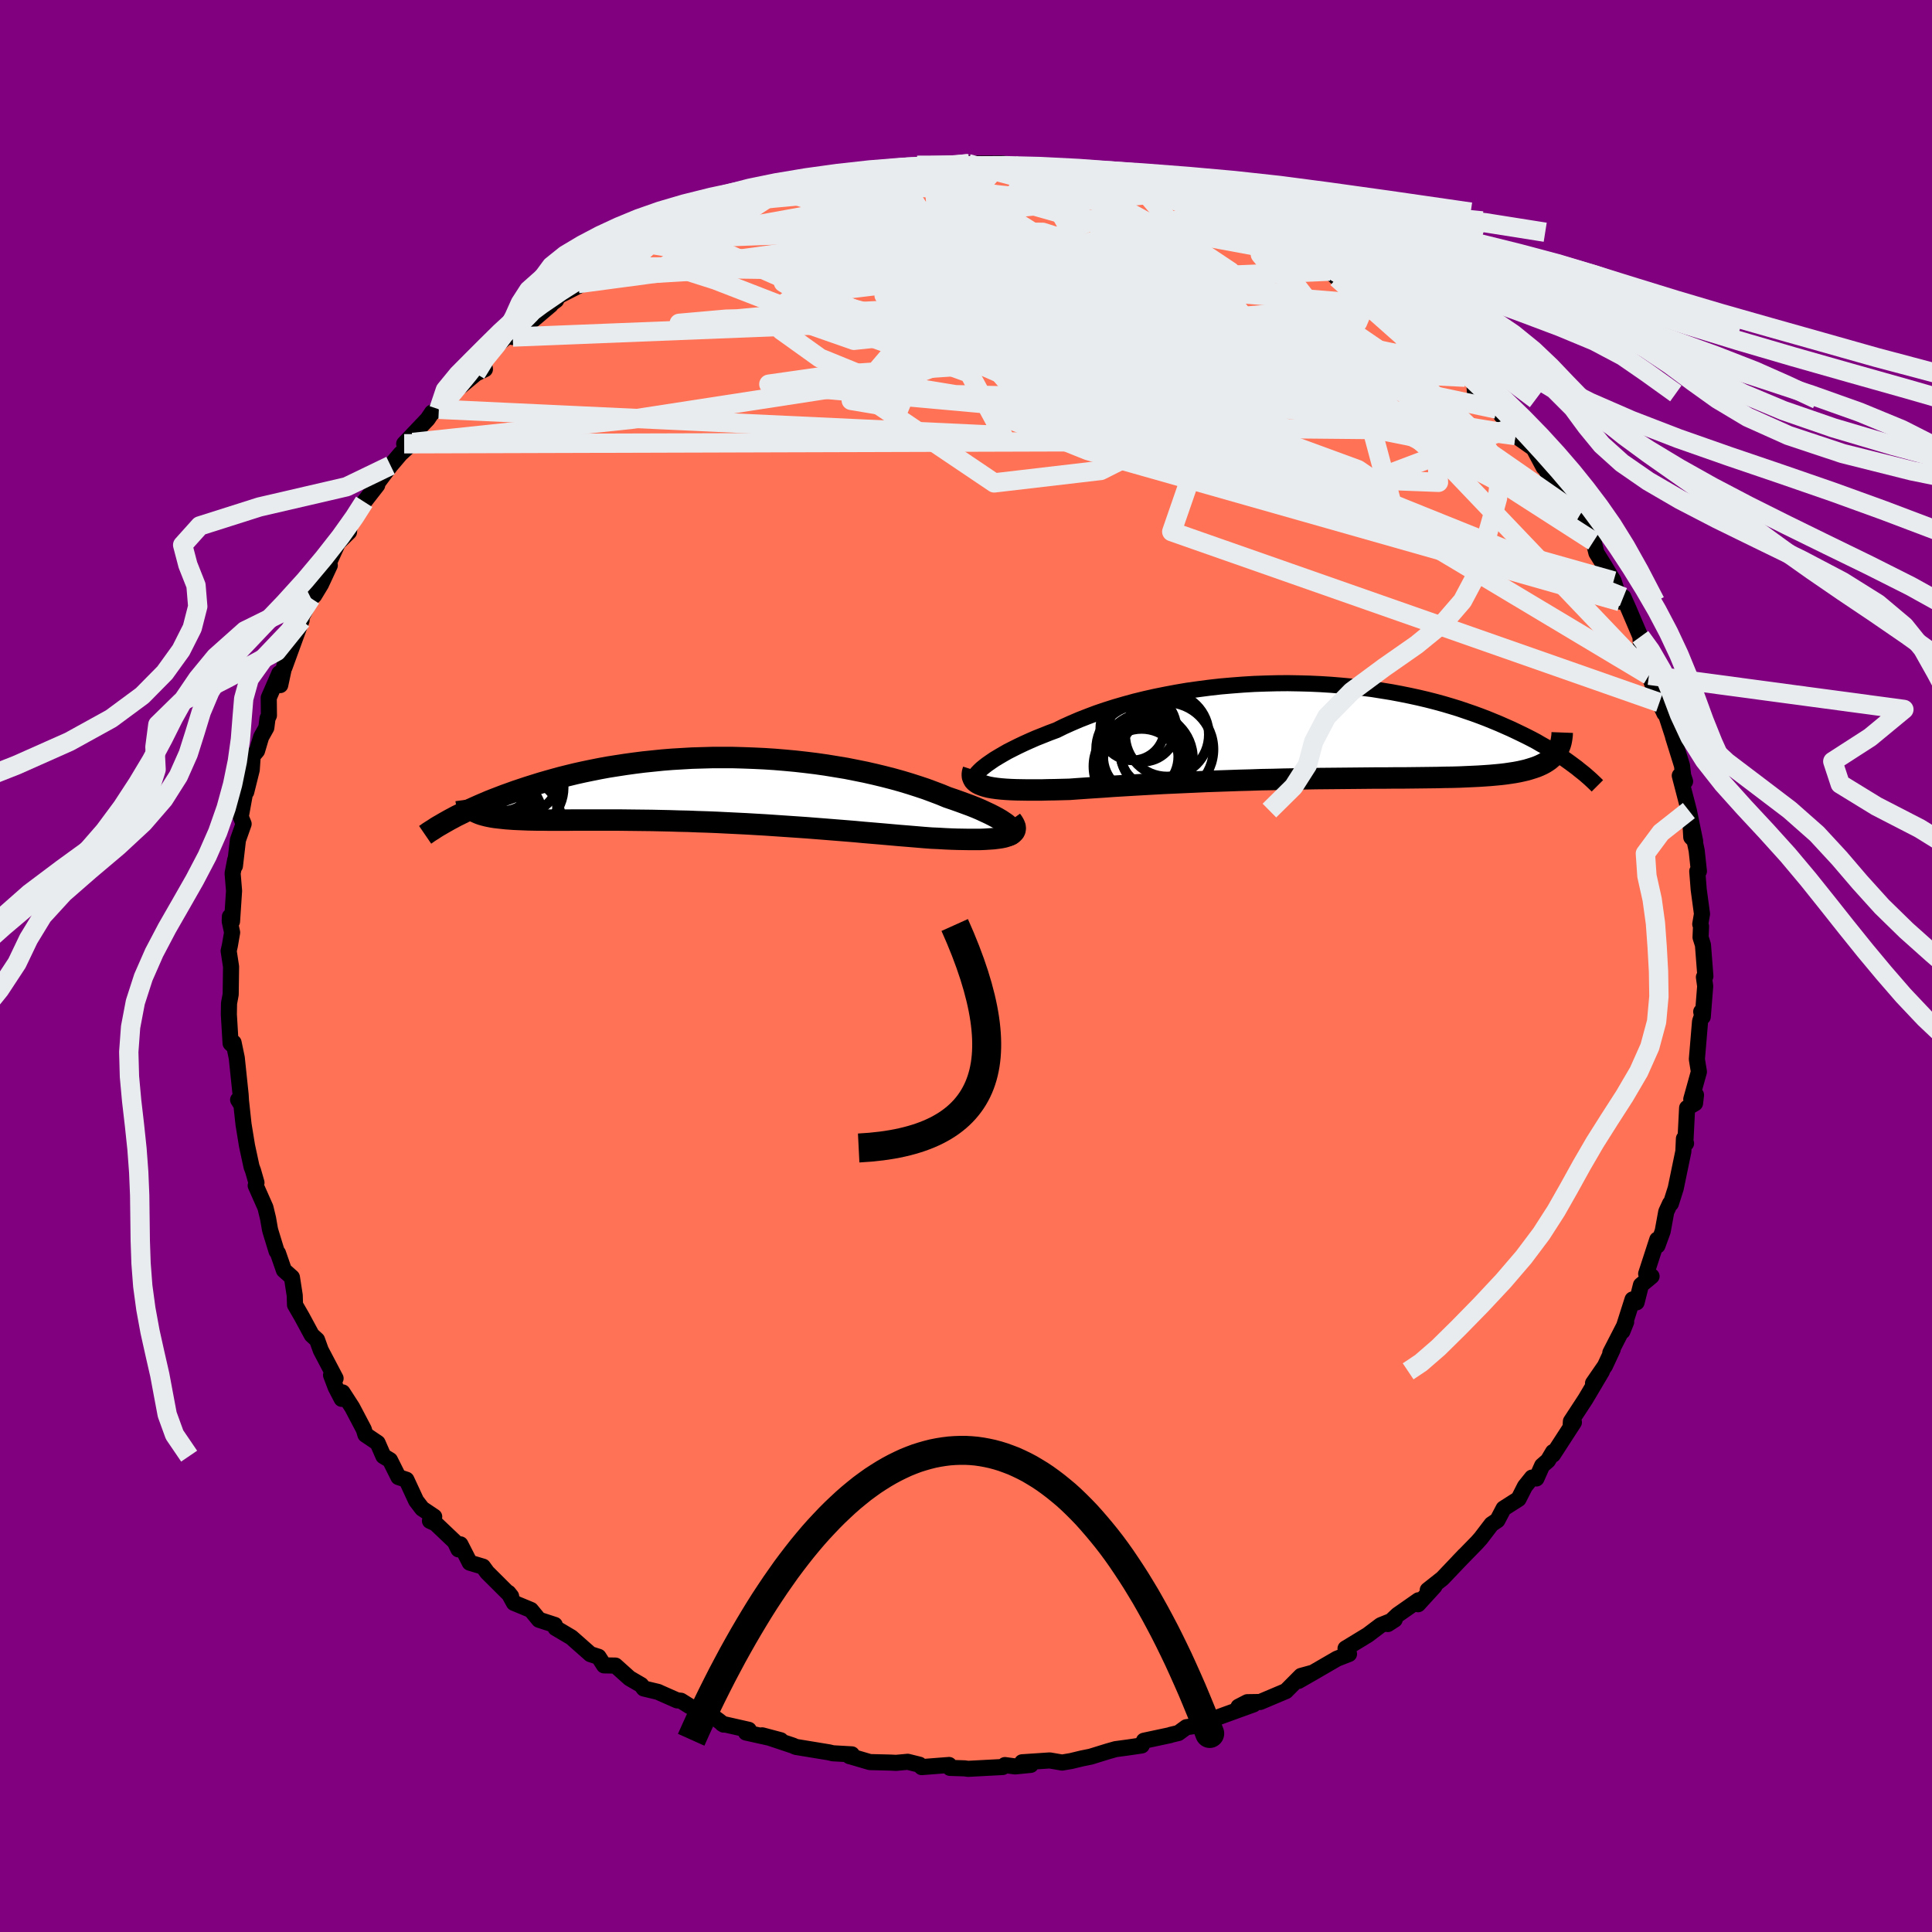 
  <svg viewBox="-100 -100 200 200" xmlns="http://www.w3.org/2000/svg" width="500" height="500" id="face-svg">
    <defs>
      <clipPath id="leftEyeClipPath">
        <polyline points="31.59,3.88 31.41,3.71 31.2,3.53 30.94,3.35 30.64,3.15 30.3,2.95 29.93,2.75 29.52,2.54 29.07,2.33 28.6,2.11 28.09,1.89 27.54,1.67 26.97,1.46 26.37,1.24 25.75,1.02 25.1,0.8 24.4,0.51 23.66,0.23 22.88,-0.06 22.07,-0.33 21.23,-0.6 20.37,-0.86 19.47,-1.11 18.54,-1.35 17.59,-1.58 16.62,-1.8 15.63,-2 14.62,-2.2 13.59,-2.37 12.55,-2.54 11.5,-2.69 10.44,-2.82 9.37,-2.94 8.29,-3.04 7.21,-3.13 6.13,-3.2 5.05,-3.25 3.97,-3.29 2.9,-3.32 1.83,-3.32 0.77,-3.32 -0.29,-3.29 -1.33,-3.26 -2.36,-3.2 -3.38,-3.14 -4.38,-3.06 -5.36,-2.96 -6.33,-2.86 -7.28,-2.74 -8.22,-2.61 -9.13,-2.47 -10.02,-2.33 -10.89,-2.17 -11.74,-2 -12.56,-1.83 -13.37,-1.65 -14.15,-1.46 -14.91,-1.27 -15.64,-1.07 -16.35,-0.87 -17.04,-0.67 -17.71,-0.46 -18.35,-0.26 -18.98,-0.05 -19.58,0.15 -20.16,0.36 -20.72,0.56 -21.27,0.77 -21.79,0.97 -22.3,1.17 -22.79,1.38 -23.26,1.58 -23.71,1.78 -24.15,1.98 -24.57,2.17 -24.97,2.37 -25.35,2.56 -25.72,2.74 -26.07,2.93 -26.41,3.11 -23.76,2.32 -23.56,2.41 -23.35,2.5 -23.12,2.58 -22.87,2.65 -22.6,2.72 -22.32,2.78 -22.01,2.84 -21.68,2.89 -21.33,2.93 -20.96,2.97 -20.58,3.01 -20.17,3.04 -19.74,3.07 -19.29,3.09 -18.82,3.11 -18.32,3.13 -17.81,3.14 -17.27,3.15 -16.71,3.15 -16.12,3.16 -15.52,3.16 -14.88,3.16 -14.23,3.16 -13.55,3.15 -12.84,3.15 -12.11,3.15 -11.36,3.15 -10.59,3.15 -9.79,3.15 -8.98,3.15 -8.14,3.16 -7.28,3.17 -6.4,3.18 -5.5,3.19 -4.59,3.21 -3.65,3.23 -2.7,3.26 -1.74,3.28 -0.77,3.32 0.22,3.35 1.22,3.39 2.23,3.44 3.25,3.49 4.27,3.54 5.3,3.6 6.33,3.66 7.36,3.73 8.39,3.8 9.42,3.87 10.45,3.94 11.47,4.02 12.49,4.1 13.49,4.18 14.49,4.26 15.47,4.34 16.44,4.43 17.39,4.51 18.33,4.59 19.24,4.67 20.14,4.75 21.01,4.82 21.85,4.89 22.67,4.96 23.47,5.02 24.17,5.05 24.85,5.09 25.52,5.12 26.16,5.14 26.77,5.15 27.36,5.16 27.92,5.16 28.45,5.16 28.96,5.14 29.43,5.11 29.87,5.08 30.28,5.03 30.64,4.98 30.98,4.91 31.27,4.82" />
      </clipPath>
      <clipPath id="rightEyeClipPath">
        <polyline points="-34.85,3.91 -34.57,3.68 -34.26,3.44 -33.9,3.19 -33.52,2.93 -33.09,2.67 -32.63,2.4 -32.14,2.12 -31.61,1.85 -31.05,1.57 -30.46,1.29 -29.84,1.01 -29.2,0.73 -28.52,0.46 -27.82,0.18 -27.09,-0.09 -26.34,-0.46 -25.54,-0.82 -24.7,-1.18 -23.83,-1.52 -22.93,-1.86 -21.99,-2.18 -21.01,-2.49 -20.01,-2.78 -18.99,-3.06 -17.93,-3.32 -16.86,-3.56 -15.77,-3.78 -14.65,-3.99 -13.53,-4.18 -12.39,-4.34 -11.24,-4.49 -10.09,-4.62 -8.93,-4.72 -7.77,-4.81 -6.61,-4.88 -5.45,-4.92 -4.29,-4.95 -3.14,-4.96 -2,-4.94 -0.87,-4.91 0.24,-4.86 1.35,-4.79 2.43,-4.7 3.5,-4.6 4.55,-4.48 5.59,-4.35 6.59,-4.19 7.58,-4.03 8.54,-3.85 9.48,-3.66 10.4,-3.46 11.29,-3.25 12.15,-3.03 12.99,-2.8 13.8,-2.56 14.58,-2.32 15.34,-2.06 16.07,-1.81 16.78,-1.55 17.46,-1.29 18.12,-1.02 18.75,-0.76 19.36,-0.49 19.95,-0.23 20.52,0.04 21.06,0.3 21.59,0.56 22.1,0.82 22.59,1.08 23.05,1.35 23.5,1.6 23.94,1.86 24.35,2.12 24.75,2.37 25.13,2.62 25.49,2.86 25.84,3.11 26.17,3.35 26.48,3.58 24.49,2.46 24.32,2.65 24.13,2.82 23.93,2.99 23.7,3.15 23.46,3.3 23.2,3.44 22.92,3.57 22.61,3.7 22.29,3.81 21.94,3.92 21.57,4.03 21.18,4.12 20.77,4.21 20.34,4.29 19.88,4.36 19.4,4.43 18.89,4.49 18.36,4.54 17.8,4.59 17.22,4.63 16.6,4.67 15.96,4.7 15.29,4.73 14.6,4.76 13.87,4.78 13.11,4.79 12.33,4.81 11.51,4.82 10.67,4.83 9.8,4.84 8.91,4.85 7.98,4.85 7.04,4.86 6.06,4.86 5.07,4.87 4.05,4.88 3.01,4.89 1.95,4.9 0.87,4.91 -0.22,4.92 -1.33,4.94 -2.45,4.96 -3.58,4.98 -4.71,5.01 -5.86,5.03 -7.01,5.07 -8.16,5.1 -9.31,5.14 -10.46,5.18 -11.6,5.22 -12.73,5.27 -13.86,5.32 -14.97,5.37 -16.07,5.42 -17.15,5.48 -18.21,5.54 -19.25,5.6 -20.26,5.66 -21.25,5.72 -22.21,5.79 -23.14,5.85 -24.03,5.91 -24.9,5.97 -25.72,6.03 -26.5,6.05 -27.25,6.07 -27.98,6.08 -28.68,6.1 -29.36,6.1 -30.01,6.1 -30.63,6.09 -31.22,6.08 -31.78,6.06 -32.31,6.03 -32.81,5.99 -33.27,5.94 -33.7,5.88 -34.09,5.81 -34.44,5.72" />
      </clipPath>
      <filter id="fuzzy">
        <feTurbulence id="turbulence" baseFrequency="0.05" numOctaves="3" type="noise" result="noise" />
        <feDisplacementMap in="SourceGraphic" in2="noise" scale="2" />
      </filter>
      <linearGradient id="rainbowGradient" x1="0%" y1="0%" x2="100%" y2="0%">
        <stop offset="0%" style="stop-color: rgb(128, 128, 128); stop-opacity: 1" />
        <stop offset="50%" style="stop-color: rgb(80, 68, 68); stop-opacity: 1" />
        <stop offset="100%" style="stop-color: rgb(220, 208, 186); stop-opacity: 1" />
      </linearGradient>
    </defs>
    <rect x="-100" y="-100" width="100%" height="100%" fill="rgb(128, 0, 128)" />
    <polyline id="faceContour" points="76.54,1.06 76.39,1.15 76.52,2.09 76.27,5.26 76.11,4.73 76.2,5.12 75.99,5.73 75.66,9.65 75.87,10.95 75.08,13.79 75.57,13.35 75.47,14.21 74.65,14.69 74.47,18.23 74.54,18.36 74.32,17.87 74.26,19.2 73.47,23.01 72.97,24.59 72.88,24.59 72.49,25.44 72.12,27.46 71.58,28.94 71.56,28.32 70.41,31.86 70.97,32.12 69.87,33.03 69.42,34.82 69,34.52 67.95,37.82 68.34,36.85 66.7,40.04 66.95,39.67 66.15,41.39 64.91,43.19 65.83,41.96 64.13,44.83 62.62,47.14 62.6,47.46 62.93,47.24 60.76,50.59 60.77,50.31 60.24,51.2 59.64,51.72 59.05,53.05 58.59,52.96 57.86,53.87 57.2,55.17 55.65,56.16 55.01,57.38 54.4,57.79 53.3,59.23 52.92,59.66 50.97,61.66 51.62,60.98 49.32,63.4 47.8,64.6 48.5,64.21 46.8,66.07 46.84,65.66 44.68,67.17 43.67,68.12 44.38,67.66 42.93,68.24 41.59,69.25 39.29,70.65 39.65,71.22 38.4,71.71 35.85,73.19 34.42,74.01 35.81,73.18 34.68,73.49 33.12,75.06 30.45,76.19 29.12,76.21 28.21,76.68 29.76,76.44 25.79,77.88 25.28,77.89 24.52,78.55 22.81,78.8 21.99,79.4 21.19,79.59 21.14,79.62 18.42,80.2 18.19,80.69 16.76,80.9 15.49,81.07 14.68,81.3 12.9,81.85 12.01,82.03 10.89,82.3 9.95,82.46 8.67,82.24 5.81,82.43 6.7,82.7 5.08,82.86 4.03,82.72 3.8,82.92 0.21,83.11 -0.14,83.06 -1.66,83.01 -1.75,82.71 -4.59,82.93 -4.82,82.68 -6.03,82.38 -7.24,82.49 -7.89,82.46 -9.95,82.41 -12.09,81.78 -12.02,81.81 -11.82,81.61 -13.78,81.5 -14.2,81.4 -17.61,80.84 -17.93,80.7 -21.1,79.64 -19.18,80.15 -22.78,79.35 -22.49,79.07 -25.23,78.45 -25.09,78.53 -25.62,78.11 -27,77.11 -28.53,76.67 -29.51,76.06 -29.91,76.02 -31.72,75.22 -31.86,75.15 -33.36,74.79 -33.63,74.43 -34.83,73.73 -36.29,72.42 -37.47,72.4 -38.04,71.51 -38.88,71.24 -40.85,69.5 -42.49,68.53 -42.57,68.21 -44.2,67.68 -45.04,66.66 -46.8,65.93 -47.37,64.89 -47.09,65.24 -49.57,62.77 -50,62.18 -51.37,61.77 -52.34,59.87 -52.54,60.39 -52.92,59.6 -54.92,57.7 -55.49,57.44 -55.05,57.01 -56.3,56.17 -56.92,55.36 -57.93,53.18 -58.75,52.91 -59.63,51.15 -60.31,50.74 -60.91,49.37 -62.17,48.52 -62.34,47.97 -63.54,45.69 -64.54,44.14 -64.63,44.81 -65.25,43.62 -65.73,42.35 -65.26,42.69 -66.79,39.78 -67.18,38.7 -67.73,38.2 -68.75,36.31 -69.46,35.08 -69.49,34.1 -69.78,32.23 -70.61,31.49 -71.22,29.73 -71.37,29.52 -72.01,27.43 -72.06,27.22 -72.25,26.13 -72.52,25.01 -73.53,22.73 -73.45,22.43 -73.8,21.21 -73.96,20.78 -74.43,18.6 -74.79,16.39 -75.05,13.98 -75.35,13.85 -75.03,14.36 -75.09,13.33 -75.49,9.51 -75.82,7.93 -75.95,8.17 -76.13,8 -76.31,5.01 -76.29,3.86 -76.12,2.94 -76.08,0.07 -76.33,-1.56 -76.21,-2.09 -75.97,-3.47 -76.22,-4.63 -76.2,-5.12 -75.98,-4.62 -75.77,-7.78 -75.92,-9.59 -75.65,-11 -75.68,-10.36 -75.37,-13.04 -74.78,-14.71 -75.08,-15.45 -74.49,-18.7 -74.51,-18.02 -73.94,-20.31 -73.84,-21.75 -73.39,-22.28 -72.97,-23.7 -72.43,-24.67 -72.31,-25.62 -72.16,-25.94 -72.18,-27.77 -71.08,-30.3 -70.99,-29.08 -70.41,-31.78 -70.55,-30.92 -68.78,-35.78 -69.68,-34.3 -68.51,-36.63 -67.81,-38.07 -67.48,-38.35 -66.77,-39.52 -65.86,-41.48 -66.12,-41.36 -65.02,-43.8 -63.87,-44.93 -63.79,-45.88 -63.2,-46.57 -63.2,-46.41 -62.3,-48.05 -60.95,-49.78 -61.05,-49.83 -59.57,-51.81 -58.54,-53.02 -57.26,-54.2 -58.16,-54.06 -55.73,-56.62 -55.28,-57.29 -54.57,-57.63 -53.37,-59.23 -52.74,-60.08 -52.31,-60.01 -50.73,-61.33 -49.8,-61.78 -50.03,-63.01 -48.6,-64.2 -48.15,-64.62 -47.18,-65.43 -46.92,-65.11 -43,-68.42 -43.88,-67.85 -42.43,-68.92 -42.22,-69.33 -39.59,-70.67 -39.93,-70.6 -40.16,-70.64 -38.71,-71.55 -37.15,-72.51 -36.56,-72.87 -32.69,-74.72 -35.15,-73.79 -31.38,-75.26 -29.92,-76.01 -31.23,-76.02 -29.43,-76.59 -28.84,-76.8 -27.12,-77.55 -26.7,-77.61 -24.75,-78.06 -24.6,-78.4 -22.58,-79.24 -21.39,-79.79 -19.97,-79.87 -20.31,-79.88 -19.27,-80.29 -17.46,-80.74 -16.05,-81.18 -14.74,-81.32 -14.7,-81.56 -10.81,-81.95 -10.24,-82.13 -9.1,-82.37 -7.48,-82.56 -7.57,-82.54 -5.06,-82.89 -6.71,-82.58 -1.89,-82.94 -3.5,-82.76 -0.96,-82.79 -0.27,-83.04 0.21,-83.06 3.79,-83.07 5.02,-82.83 3.38,-82.93 6.26,-82.51 6.94,-82.82 7.8,-82.24 9.82,-82.21 9.02,-82.17 12.91,-81.86 12.68,-81.7 13.42,-81.39 14.58,-81.36 16.45,-81.39 18.51,-80.57 18.42,-80.21 19.96,-79.98 20.61,-79.66 23.82,-78.95 25.04,-78.04 25.42,-77.87 25.2,-77.94 26.62,-77.7 28.68,-77.13 28.06,-76.62 29.91,-75.96 30.68,-75.84 32.71,-75.04 35.06,-73.9 34.65,-74.03 36.36,-73.35 37.14,-72.96 38.24,-71.98 37.65,-71.93 38.39,-71.23 39.04,-71.3 41.8,-69.6 43.01,-68.41 44.44,-68.05 45.47,-66.23 46.39,-66.28 47.53,-65.46 47.21,-65.03 48.93,-63.44 49.92,-63.17 51.67,-60.95 50.75,-62.1 52.62,-60.46 52.69,-59.27 54.41,-58.65 54.93,-57.65 56.41,-55.71 56.9,-54.99 56.88,-54.91 58.76,-53.58 59.8,-51.63 60.34,-51.44 59.87,-51.68 61.19,-49.23 62.43,-47.56 62.4,-48.22 63.58,-46.02 63.52,-46.67 64.7,-44.49 64.96,-43.96 65.26,-42.76 66.12,-41.38 67.04,-39.86 67.72,-37.72 68.05,-38.19 68.6,-36.95 69.82,-34.09 69.87,-33.15 70.15,-33.4 70.06,-32.68 71.36,-30.24 70.7,-30.1 71.78,-27.27 72.3,-26.15 72.37,-26.31 73.57,-22.61 73.2,-23.7 74.12,-20.75 74.24,-19.71 74.44,-19.11 73.89,-19.71 74.83,-16.09 75.48,-12.92 75.08,-13.33 74.98,-15.08 75.64,-11.94 75.87,-9.81 75.7,-9.81 75.85,-7.91 76.19,-5.39 76.01,-4.33 76.09,-4.11 76.04,-2.97 76.29,-2.18 76.54,1.06 76.39,1.15" fill="rgb(255, 114, 86)" stroke="black" stroke-width="1.667" stroke-linejoin="round" filter="url(#fuzzy)" />
    <g transform="translate(36.45 -24.32)">
      <polyline id="rightCountour" points="-34.85,3.91 -34.57,3.68 -34.26,3.44 -33.9,3.19 -33.52,2.93 -33.09,2.67 -32.63,2.4 -32.14,2.12 -31.61,1.85 -31.05,1.57 -30.46,1.29 -29.84,1.01 -29.2,0.73 -28.52,0.46 -27.82,0.18 -27.09,-0.09 -26.34,-0.46 -25.54,-0.82 -24.7,-1.18 -23.83,-1.52 -22.93,-1.86 -21.99,-2.18 -21.01,-2.49 -20.01,-2.78 -18.99,-3.06 -17.93,-3.32 -16.86,-3.56 -15.77,-3.78 -14.65,-3.99 -13.53,-4.18 -12.39,-4.34 -11.24,-4.49 -10.09,-4.62 -8.93,-4.72 -7.77,-4.81 -6.61,-4.88 -5.45,-4.92 -4.29,-4.95 -3.14,-4.96 -2,-4.94 -0.87,-4.91 0.24,-4.86 1.35,-4.79 2.43,-4.7 3.5,-4.6 4.55,-4.48 5.59,-4.35 6.59,-4.19 7.58,-4.03 8.54,-3.85 9.48,-3.66 10.4,-3.46 11.29,-3.25 12.15,-3.03 12.99,-2.8 13.8,-2.56 14.58,-2.32 15.34,-2.06 16.07,-1.81 16.78,-1.55 17.46,-1.29 18.12,-1.02 18.75,-0.76 19.36,-0.49 19.95,-0.23 20.52,0.04 21.06,0.3 21.59,0.56 22.1,0.82 22.59,1.08 23.05,1.35 23.5,1.6 23.94,1.86 24.35,2.12 24.75,2.37 25.13,2.62 25.49,2.86 25.84,3.11 26.17,3.35 26.48,3.58 24.49,2.46 24.32,2.65 24.13,2.82 23.93,2.99 23.7,3.15 23.46,3.3 23.2,3.44 22.92,3.57 22.61,3.7 22.29,3.81 21.94,3.92 21.57,4.03 21.18,4.12 20.77,4.21 20.34,4.29 19.88,4.36 19.4,4.43 18.89,4.49 18.36,4.54 17.8,4.59 17.22,4.63 16.6,4.67 15.96,4.7 15.29,4.73 14.6,4.76 13.87,4.78 13.11,4.79 12.33,4.81 11.51,4.82 10.67,4.83 9.8,4.84 8.91,4.85 7.98,4.85 7.04,4.86 6.06,4.86 5.07,4.87 4.05,4.88 3.01,4.89 1.95,4.9 0.87,4.91 -0.22,4.92 -1.33,4.94 -2.45,4.96 -3.58,4.98 -4.71,5.01 -5.86,5.03 -7.01,5.07 -8.16,5.1 -9.31,5.14 -10.46,5.18 -11.6,5.22 -12.73,5.27 -13.86,5.32 -14.97,5.37 -16.07,5.42 -17.15,5.48 -18.21,5.54 -19.25,5.6 -20.26,5.66 -21.25,5.72 -22.21,5.79 -23.14,5.85 -24.03,5.91 -24.9,5.97 -25.72,6.03 -26.5,6.05 -27.25,6.07 -27.98,6.08 -28.68,6.1 -29.36,6.1 -30.01,6.1 -30.63,6.09 -31.22,6.08 -31.78,6.06 -32.31,6.03 -32.81,5.99 -33.27,5.94 -33.7,5.88 -34.09,5.81 -34.44,5.72" fill="white" stroke="white" stroke-width="0" stroke-linejoin="round" filter="url(#fuzzy)" />
    </g>
    <g transform="translate(-27.03 -18.26)">
      <polyline id="leftCountour" points="31.59,3.88 31.41,3.71 31.2,3.53 30.94,3.35 30.64,3.15 30.3,2.95 29.93,2.75 29.52,2.54 29.07,2.33 28.6,2.11 28.09,1.89 27.54,1.67 26.97,1.46 26.37,1.24 25.75,1.02 25.1,0.8 24.4,0.51 23.66,0.23 22.88,-0.06 22.07,-0.33 21.23,-0.6 20.37,-0.86 19.47,-1.11 18.54,-1.35 17.59,-1.58 16.62,-1.8 15.63,-2 14.62,-2.2 13.59,-2.37 12.55,-2.54 11.5,-2.69 10.44,-2.82 9.37,-2.94 8.29,-3.04 7.21,-3.13 6.13,-3.2 5.05,-3.25 3.97,-3.29 2.9,-3.32 1.83,-3.32 0.77,-3.32 -0.29,-3.29 -1.33,-3.26 -2.36,-3.2 -3.38,-3.14 -4.38,-3.06 -5.36,-2.96 -6.33,-2.86 -7.28,-2.74 -8.22,-2.61 -9.13,-2.47 -10.02,-2.33 -10.89,-2.17 -11.74,-2 -12.56,-1.83 -13.37,-1.65 -14.15,-1.46 -14.91,-1.27 -15.64,-1.07 -16.35,-0.87 -17.04,-0.67 -17.71,-0.46 -18.35,-0.26 -18.98,-0.05 -19.58,0.15 -20.16,0.36 -20.72,0.56 -21.27,0.77 -21.79,0.97 -22.3,1.17 -22.79,1.38 -23.26,1.58 -23.71,1.78 -24.15,1.98 -24.57,2.17 -24.97,2.37 -25.35,2.56 -25.72,2.74 -26.07,2.93 -26.41,3.11 -23.76,2.32 -23.56,2.41 -23.35,2.5 -23.12,2.58 -22.87,2.65 -22.6,2.72 -22.32,2.78 -22.01,2.84 -21.68,2.89 -21.33,2.93 -20.96,2.97 -20.58,3.01 -20.17,3.04 -19.74,3.07 -19.29,3.09 -18.82,3.11 -18.32,3.13 -17.81,3.14 -17.27,3.15 -16.71,3.15 -16.12,3.16 -15.52,3.16 -14.88,3.16 -14.23,3.16 -13.55,3.15 -12.84,3.15 -12.11,3.15 -11.36,3.15 -10.59,3.15 -9.79,3.15 -8.98,3.15 -8.14,3.16 -7.28,3.17 -6.4,3.18 -5.5,3.19 -4.59,3.21 -3.65,3.23 -2.7,3.26 -1.74,3.28 -0.77,3.32 0.22,3.35 1.22,3.39 2.23,3.44 3.25,3.49 4.27,3.54 5.3,3.6 6.33,3.66 7.36,3.73 8.39,3.8 9.42,3.87 10.45,3.94 11.47,4.02 12.49,4.1 13.49,4.18 14.49,4.26 15.47,4.34 16.44,4.43 17.39,4.51 18.33,4.59 19.24,4.67 20.14,4.75 21.01,4.82 21.85,4.89 22.67,4.96 23.47,5.02 24.17,5.05 24.85,5.09 25.52,5.12 26.16,5.14 26.77,5.15 27.36,5.16 27.92,5.16 28.45,5.16 28.96,5.14 29.43,5.11 29.87,5.08 30.28,5.03 30.64,4.98 30.98,4.91 31.27,4.82" fill="white" stroke="white" stroke-width="0" stroke-linejoin="round" filter="url(#fuzzy)" />
    </g>
    <g transform="translate(36.45 -24.32)">
      <polyline id="rightUpper" points="-35.29,5.36 -35.45,5.31 -35.55,5.23 -35.62,5.13 -35.64,5.01 -35.61,4.87 -35.54,4.71 -35.43,4.53 -35.28,4.34 -35.08,4.13 -34.85,3.91 -34.57,3.68 -34.26,3.44 -33.9,3.19 -33.52,2.93 -33.09,2.67 -32.63,2.4 -32.14,2.12 -31.61,1.85 -31.05,1.57 -30.46,1.29 -29.84,1.01 -29.2,0.73 -28.52,0.46 -27.82,0.18 -27.09,-0.09 -26.34,-0.46 -25.54,-0.82 -24.7,-1.18 -23.83,-1.52 -22.93,-1.86 -21.99,-2.18 -21.01,-2.49 -20.01,-2.78 -18.99,-3.06 -17.93,-3.32 -16.86,-3.56 -15.77,-3.78 -14.65,-3.99 -13.53,-4.18 -12.39,-4.34 -11.24,-4.49 -10.09,-4.62 -8.93,-4.72 -7.77,-4.81 -6.61,-4.88 -5.45,-4.92 -4.29,-4.95 -3.14,-4.96 -2,-4.94 -0.87,-4.91 0.24,-4.86 1.35,-4.79 2.43,-4.7 3.5,-4.6 4.55,-4.48 5.59,-4.35 6.59,-4.19 7.58,-4.03 8.54,-3.85 9.48,-3.66 10.4,-3.46 11.29,-3.25 12.15,-3.03 12.99,-2.8 13.8,-2.56 14.58,-2.32 15.34,-2.06 16.07,-1.81 16.78,-1.55 17.46,-1.29 18.12,-1.02 18.75,-0.76 19.36,-0.49 19.95,-0.23 20.52,0.04 21.06,0.3 21.59,0.56 22.1,0.82 22.59,1.08 23.05,1.35 23.5,1.6 23.94,1.86 24.35,2.12 24.75,2.37 25.13,2.62 25.49,2.86 25.84,3.11 26.17,3.35 26.48,3.58 26.79,3.81 27.07,4.04 27.35,4.26 27.61,4.47 27.85,4.68 28.09,4.89 28.31,5.09 28.52,5.29 28.72,5.48 28.91,5.67" fill="none" stroke="black" stroke-width="1.667" stroke-linejoin="round" filter="url(#fuzzy)" />
      <polyline id="rightLower" points="-35.69,4.02 -35.77,4.27 -35.8,4.51 -35.78,4.72 -35.71,4.91 -35.61,5.09 -35.46,5.25 -35.26,5.39 -35.03,5.51 -34.75,5.62 -34.44,5.72 -34.09,5.81 -33.7,5.88 -33.27,5.94 -32.81,5.99 -32.31,6.03 -31.78,6.06 -31.22,6.08 -30.63,6.09 -30.01,6.1 -29.36,6.1 -28.68,6.1 -27.98,6.08 -27.25,6.07 -26.5,6.05 -25.72,6.03 -24.9,5.97 -24.03,5.91 -23.14,5.85 -22.21,5.79 -21.25,5.72 -20.26,5.66 -19.25,5.6 -18.21,5.54 -17.15,5.48 -16.07,5.42 -14.97,5.37 -13.86,5.32 -12.73,5.27 -11.6,5.22 -10.46,5.18 -9.31,5.14 -8.16,5.1 -7.01,5.07 -5.86,5.03 -4.71,5.01 -3.58,4.98 -2.45,4.96 -1.33,4.94 -0.22,4.92 0.87,4.91 1.95,4.9 3.01,4.89 4.05,4.88 5.07,4.87 6.06,4.86 7.04,4.86 7.98,4.85 8.91,4.85 9.8,4.84 10.67,4.83 11.51,4.82 12.33,4.81 13.11,4.79 13.87,4.78 14.6,4.76 15.29,4.73 15.96,4.7 16.6,4.67 17.22,4.63 17.8,4.59 18.36,4.54 18.89,4.49 19.4,4.43 19.88,4.36 20.34,4.29 20.77,4.21 21.18,4.12 21.57,4.03 21.94,3.92 22.29,3.81 22.61,3.7 22.92,3.57 23.2,3.44 23.46,3.3 23.7,3.15 23.93,2.99 24.13,2.82 24.32,2.65 24.49,2.46 24.64,2.27 24.77,2.07 24.88,1.86 24.98,1.64 25.07,1.41 25.14,1.17 25.19,0.93 25.23,0.67 25.26,0.41 25.27,0.15" fill="none" stroke="black" stroke-width="2.222" stroke-linejoin="round" filter="url(#fuzzy)" />
      <circle r="4.33" cx="-15.641" cy="0.376" stroke="black" fill="none" stroke-width="1.0" filter="url(#fuzzy)" clip-path="url(#rightEyeClipPath)" /><circle r="4.728" cx="-17.686" cy="2.841" stroke="black" fill="none" stroke-width="1.0" filter="url(#fuzzy)" clip-path="url(#rightEyeClipPath)" /><circle r="3.886" cx="-18.361" cy="2.646" stroke="black" fill="none" stroke-width="1.0" filter="url(#fuzzy)" clip-path="url(#rightEyeClipPath)" /><circle r="3.33" cx="-19.216" cy="-0.299" stroke="black" fill="none" stroke-width="1.0" filter="url(#fuzzy)" clip-path="url(#rightEyeClipPath)" /><circle r="3.492" cx="-18.171" cy="-0.319" stroke="black" fill="none" stroke-width="1.0" filter="url(#fuzzy)" clip-path="url(#rightEyeClipPath)" /><circle r="4.186" cx="-18.276" cy="3.961" stroke="black" fill="none" stroke-width="1.0" filter="url(#fuzzy)" clip-path="url(#rightEyeClipPath)" /><circle r="4.616" cx="-18.366" cy="1.891" stroke="black" fill="none" stroke-width="1.0" filter="url(#fuzzy)" clip-path="url(#rightEyeClipPath)" /><circle r="3.478" cx="-16.971" cy="2.311" stroke="black" fill="none" stroke-width="1.0" filter="url(#fuzzy)" clip-path="url(#rightEyeClipPath)" /><circle r="4.842" cx="-15.676" cy="1.891" stroke="black" fill="none" stroke-width="1.0" filter="url(#fuzzy)" clip-path="url(#rightEyeClipPath)" /><circle r="4.826" cx="-18.431" cy="3.651" stroke="black" fill="none" stroke-width="1.0" filter="url(#fuzzy)" clip-path="url(#rightEyeClipPath)" />
      </g>
    <g transform="translate(-27.03 -18.26)">
      <polyline id="leftUpper" points="30.7,4.83 31.02,4.82 31.29,4.78 31.51,4.72 31.67,4.65 31.78,4.55 31.83,4.45 31.84,4.32 31.81,4.19 31.72,4.04 31.59,3.88 31.41,3.71 31.2,3.53 30.94,3.35 30.64,3.15 30.3,2.95 29.93,2.75 29.52,2.54 29.07,2.33 28.6,2.11 28.09,1.89 27.54,1.67 26.97,1.46 26.37,1.24 25.75,1.02 25.1,0.8 24.4,0.51 23.66,0.23 22.88,-0.06 22.07,-0.33 21.23,-0.6 20.37,-0.86 19.47,-1.11 18.54,-1.35 17.59,-1.58 16.62,-1.8 15.63,-2 14.62,-2.2 13.59,-2.37 12.55,-2.54 11.5,-2.69 10.44,-2.82 9.37,-2.94 8.29,-3.04 7.21,-3.13 6.13,-3.2 5.05,-3.25 3.97,-3.29 2.9,-3.32 1.83,-3.32 0.77,-3.32 -0.29,-3.29 -1.33,-3.26 -2.36,-3.2 -3.38,-3.14 -4.38,-3.06 -5.36,-2.96 -6.33,-2.86 -7.28,-2.74 -8.22,-2.61 -9.13,-2.47 -10.02,-2.33 -10.89,-2.17 -11.74,-2 -12.56,-1.83 -13.37,-1.65 -14.15,-1.46 -14.91,-1.27 -15.64,-1.07 -16.35,-0.87 -17.04,-0.67 -17.71,-0.46 -18.35,-0.26 -18.98,-0.05 -19.58,0.15 -20.16,0.36 -20.72,0.56 -21.27,0.77 -21.79,0.97 -22.3,1.17 -22.79,1.38 -23.26,1.58 -23.71,1.78 -24.15,1.98 -24.57,2.17 -24.97,2.37 -25.35,2.56 -25.72,2.74 -26.07,2.93 -26.41,3.11 -26.73,3.29 -27.03,3.46 -27.32,3.63 -27.6,3.79 -27.86,3.95 -28.1,4.11 -28.34,4.26 -28.56,4.4 -28.77,4.55 -28.96,4.68" fill="none" stroke="black" stroke-width="2.222" stroke-linejoin="round" filter="url(#fuzzy)" />
      <polyline id="leftLower" points="31.72,3.14 31.9,3.39 32.03,3.62 32.11,3.83 32.13,4.02 32.1,4.2 32.03,4.35 31.9,4.49 31.74,4.62 31.52,4.73 31.27,4.82 30.98,4.91 30.64,4.98 30.28,5.03 29.87,5.08 29.43,5.11 28.96,5.14 28.45,5.16 27.92,5.16 27.36,5.16 26.77,5.15 26.16,5.14 25.52,5.12 24.85,5.09 24.17,5.05 23.47,5.02 22.67,4.96 21.85,4.89 21.01,4.82 20.14,4.75 19.24,4.67 18.33,4.59 17.39,4.51 16.44,4.43 15.47,4.34 14.49,4.26 13.49,4.18 12.49,4.1 11.47,4.02 10.45,3.94 9.42,3.87 8.39,3.8 7.36,3.73 6.33,3.66 5.3,3.6 4.27,3.54 3.25,3.49 2.23,3.44 1.22,3.39 0.22,3.35 -0.77,3.32 -1.74,3.28 -2.7,3.26 -3.65,3.23 -4.59,3.21 -5.5,3.19 -6.4,3.18 -7.28,3.17 -8.14,3.16 -8.98,3.15 -9.79,3.15 -10.59,3.15 -11.36,3.15 -12.11,3.15 -12.84,3.15 -13.55,3.15 -14.23,3.16 -14.88,3.16 -15.52,3.16 -16.12,3.16 -16.71,3.15 -17.27,3.15 -17.81,3.14 -18.32,3.13 -18.82,3.11 -19.29,3.09 -19.74,3.07 -20.17,3.04 -20.58,3.01 -20.96,2.97 -21.33,2.93 -21.68,2.89 -22.01,2.84 -22.32,2.78 -22.6,2.72 -22.87,2.65 -23.12,2.58 -23.35,2.5 -23.56,2.41 -23.76,2.32 -23.93,2.22 -24.09,2.12 -24.22,2.01 -24.34,1.89 -24.45,1.77 -24.54,1.63 -24.61,1.5 -24.66,1.35 -24.7,1.2 -24.72,1.05" fill="none" stroke="black" stroke-width="2.222" stroke-linejoin="round" filter="url(#fuzzy)" />
      <circle r="3.878" cx="-18.987" cy="-1.341" stroke="black" fill="none" stroke-width="1.0" filter="url(#fuzzy)" clip-path="url(#leftEyeClipPath)" /><circle r="3.274" cx="-20.897" cy="-1.071" stroke="black" fill="none" stroke-width="1.0" filter="url(#fuzzy)" clip-path="url(#leftEyeClipPath)" /><circle r="4.274" cx="-21.782" cy="2.019" stroke="black" fill="none" stroke-width="1.0" filter="url(#fuzzy)" clip-path="url(#leftEyeClipPath)" /><circle r="4.528" cx="-22.867" cy="-0.931" stroke="black" fill="none" stroke-width="1.0" filter="url(#fuzzy)" clip-path="url(#leftEyeClipPath)" /><circle r="4.166" cx="-19.077" cy="3.029" stroke="black" fill="none" stroke-width="1.0" filter="url(#fuzzy)" clip-path="url(#leftEyeClipPath)" /><circle r="3.96" cx="-19.257" cy="2.069" stroke="black" fill="none" stroke-width="1.0" filter="url(#fuzzy)" clip-path="url(#leftEyeClipPath)" /><circle r="3.178" cx="-20.317" cy="3.064" stroke="black" fill="none" stroke-width="1.0" filter="url(#fuzzy)" clip-path="url(#leftEyeClipPath)" /><circle r="4.146" cx="-20.962" cy="2.804" stroke="black" fill="none" stroke-width="1.0" filter="url(#fuzzy)" clip-path="url(#leftEyeClipPath)" /><circle r="3.826" cx="-21.902" cy="3.254" stroke="black" fill="none" stroke-width="1.0" filter="url(#fuzzy)" clip-path="url(#leftEyeClipPath)" /><circle r="4.42" cx="-19.042" cy="-0.211" stroke="black" fill="none" stroke-width="1.0" filter="url(#fuzzy)" clip-path="url(#leftEyeClipPath)" />
    </g>
    <g id="hairs">
      <polyline points="-57.26,-54.2 -34.47,-56.61 -6.01,-60.99 4.03,-64.75 2.9,-67.79 1.7,-69.27 5.09,-68.91 11.72,-67.2 18.6,-64.74 24.37,-62.01 29.48,-59.6 34.28,-58.51 37.7,-59.75 38.21,-63.38 35.9,-67.92 33,-71.21 31.37,-72.56 30.47,-73.66 37.65,-71.93" fill="none" stroke="rgb(233, 236, 239)" stroke-width="2" stroke-linejoin="round" filter="url(#fuzzy)" /><polyline points="-28.84,-76.8 2.87,-75.89 5.71,-73.66 6.25,-70.68 7.75,-69 7.87,-68.87 5.71,-69.69 2.29,-70.9 -0.92,-72.14 -3.05,-73.11 -3.95,-73.43 -3.87,-72.78 -3.14,-71.1 -2.03,-68.83 -0.68,-66.81 1.06,-65.9 3.6,-66.44 7.24,-67.97 11.77,-69.45 16.49,-69.87 21.21,-68.81 25.94,-66.81 22.93,-67.05 -19.27,-80.29" fill="none" stroke="rgb(233, 236, 239)" stroke-width="2" stroke-linejoin="round" filter="url(#fuzzy)" /><polyline points="-32.69,-74.72 16.74,-66.65 28.02,-65.15 27.68,-64.35 24.86,-64.15 22.58,-64.28 22.22,-64.12 24.68,-63.17 29.7,-61.41 35.25,-59.4 38.29,-58.18 36.43,-58.81 29.61,-61.56 20.73,-65.42 14.38,-68.62 13.71,-69.96 17.45,-70.22 21.02,-71.7 22.6,-75.31 18.42,-80.21" fill="none" stroke="rgb(233, 236, 239)" stroke-width="2" stroke-linejoin="round" filter="url(#fuzzy)" /><polyline points="43.01,-68.41 7.72,-71.3 5.02,-66.11 12.83,-62.77 14.34,-62.53 8.21,-63.91 -0.17,-65.3 -6.02,-65.77 -7.65,-65.21 -5.99,-64.2 -2.8,-63.36 1.14,-62.77 6.97,-61.77 16.47,-59.44 29.24,-55.54 40.56,-51.39 42.5,-50.07 28.46,-55.37 1.24,-68.57 -7.48,-82.56" fill="none" stroke="rgb(233, 236, 239)" stroke-width="2" stroke-linejoin="round" filter="url(#fuzzy)" /><polyline points="-58.16,-54.06 15.54,-54.28 32.42,-60.24 25.04,-67.4 12.06,-72.36 4.19,-74.08 5.64,-72.84 14.83,-69.67 26.54,-66.15 35.34,-63.6 38.29,-62.17 35.5,-60.88 29.09,-59.17 22.52,-58.41 18.15,-62.23 -10.24,-82.13" fill="none" stroke="rgb(233, 236, 239)" stroke-width="2" stroke-linejoin="round" filter="url(#fuzzy)" /><polyline points="-32.69,-74.72 -11.34,-78.58 1.15,-76.35 5,-70.27 5.58,-63.75 6.06,-59.69 7.23,-59.22 8.82,-61.81 10.12,-66.14 10.26,-70.88 8.45,-74.98 4.23,-77.64 -2.23,-78.36 -9.14,-77.37 -11.53,-76.31 -1.39,-77.84 19.96,-79.98" fill="none" stroke="rgb(233, 236, 239)" stroke-width="2" stroke-linejoin="round" filter="url(#fuzzy)" /><polyline points="3.38,-82.93 -16.68,-69.55 -3.67,-71.12 9.59,-73.16 18.37,-72.88 22.17,-71.02 20.57,-69.08 14.65,-68.07 7.27,-68.14 1.65,-68.93 -0.34,-69.97 1.37,-70.9 5.52,-71.62 10.32,-72.19 14.1,-72.72 15.69,-73.3 14.81,-73.89 12.46,-74.22 10.96,-73.74 13.23,-71.76 21.1,-67.81 33.01,-62.45 43.45,-57.49 49.1,-52.74 70.7,-30.1" fill="none" stroke="rgb(233, 236, 239)" stroke-width="2" stroke-linejoin="round" filter="url(#fuzzy)" /><polyline points="51.67,-60.95 11.18,-62.93 0.92,-62.27 -4.94,-63.61 -3.06,-64.48 7.23,-63.34 21.28,-60.88 32.96,-58.72 38.02,-58.11 35.28,-59.35 26.31,-61.86 14.77,-64.42 5.11,-65.94 -1.03,-66.89 -6.99,-71.04 3.38,-82.93" fill="none" stroke="rgb(233, 236, 239)" stroke-width="2" stroke-linejoin="round" filter="url(#fuzzy)" /><polyline points="6.94,-82.82 12,-74.09 15.1,-68.69 11.61,-69.66 7.38,-72.18 4.07,-73.81 1.53,-74.08 0.07,-73.13 0.32,-71.22 2.38,-68.88 5.52,-66.86 8.67,-65.78 11.03,-65.91 12.44,-67.06 13.11,-68.84 13.29,-70.91 12.92,-72.99 11.51,-74.81 7.94,-75.95 0.56,-76 -11.67,-74.78 -26.36,-72.78 -35.73,-71.9 -32.69,-74.72" fill="none" stroke="rgb(233, 236, 239)" stroke-width="2" stroke-linejoin="round" filter="url(#fuzzy)" /><polyline points="70.7,-30.1 23.38,-58.42 14.69,-69.57 9.38,-74.68 1.57,-76.49 -7.5,-76.23 -15.04,-74.8 -18.99,-72.85 -18.9,-70.75 -15.71,-68.8 -11.08,-67.31 -6.58,-66.59 -3.15,-66.8 -1.06,-67.96 -0.23,-69.8 -0.54,-71.85 -1.99,-73.44 -4.57,-74.06 -7.92,-73.67 -10.91,-72.85 -11.81,-72.31 -9.83,-71.8 -6.38,-69.28 2.29,-62.29 56.88,-54.91" fill="none" stroke="rgb(233, 236, 239)" stroke-width="2" stroke-linejoin="round" filter="url(#fuzzy)" /><polyline points="37.65,-71.93 -2.22,-70.29 3.51,-62.49 24.14,-54.76 41.06,-50.37 48.91,-50.07 48.73,-52.88 43.77,-57.09 37.49,-61.16 32.48,-64.2 29.69,-66.17 28.45,-67.6 27.27,-69.11 25.04,-70.99 21.79,-73.03 18.54,-74.76 16.53,-75.79 16.46,-75.96 18.38,-75.32 21.83,-74 25.64,-72.45 27.36,-71.9 23.95,-74.17 14.94,-79.08 0.21,-83.06" fill="none" stroke="rgb(233, 236, 239)" stroke-width="2" stroke-linejoin="round" filter="url(#fuzzy)" /><polyline points="13.42,-81.39 11.1,-78.98 10.74,-73.58 14.87,-67.6 22.94,-62.27 33,-58.17 41.67,-55.7 46.21,-54.79 45.57,-55.09 40.25,-56.56 32.32,-59.31 25.12,-63.02 21.27,-66.8 18.98,-70.1 11.61,-73.63 -3.04,-78.16 -3.5,-82.76" fill="none" stroke="rgb(233, 236, 239)" stroke-width="2" stroke-linejoin="round" filter="url(#fuzzy)" /><polyline points="56.9,-54.99 7.94,-63.05 7.48,-64.02 10.23,-63.33 10.91,-63.34 13.91,-63.63 20.04,-63.76 26.73,-63.72 31.51,-63.56 33.45,-63.19 32.57,-62.15 28.99,-59.74 22.71,-55.7 13.95,-51.3 2.92,-50.01 -9.03,-58.06 6.94,-82.82" fill="none" stroke="rgb(233, 236, 239)" stroke-width="2" stroke-linejoin="round" filter="url(#fuzzy)" /><polyline points="-46.92,-65.11 9.24,-67.34 26.8,-69.19 28.17,-71.33 22.11,-72.77 11.81,-73.63 0.47,-74.35 -8.56,-75.04 -13.41,-75.44 -14.15,-75.04 -11.82,-73.37 -6.91,-70.31 1.05,-66.24 12.51,-61.98 26.3,-58.55 39.11,-56.92 46.89,-57.64 47.03,-60.83 38.75,-66.49 20.99,-74.74 -6.71,-82.58" fill="none" stroke="rgb(233, 236, 239)" stroke-width="2" stroke-linejoin="round" filter="url(#fuzzy)" /><polyline points="63.52,-46.67 31.64,-63.9 17.22,-65.78 13.2,-64.78 14.46,-64.24 17.64,-64.18 19.16,-64.69 17.57,-65.84 14.52,-67.16 12.83,-67.77 13.84,-67.09 16.22,-65.29 17.01,-63.22 14.07,-61.87 7.93,-61.77 1.67,-62.9 -1.5,-65.07 -1.25,-68.2 -0.9,-71.91 -3.97,-74.84 -7.8,-74.57 1.61,-68.98 54.93,-57.65" fill="none" stroke="rgb(233, 236, 239)" stroke-width="2" stroke-linejoin="round" filter="url(#fuzzy)" /><polyline points="34.65,-74.03 27.96,-76.62 22.05,-77.28 14.4,-75.52 6.62,-72.47 1.67,-69.6 -0.58,-68.07 -2.37,-68.31 -4.81,-69.88 -6.7,-71.69 -6.03,-72.61 -2.2,-72.04 3.51,-69.95 9.98,-66.37 18.95,-61.21 33.23,-55.62 45.77,-55.5 29.91,-75.96" fill="none" stroke="rgb(233, 236, 239)" stroke-width="2" stroke-linejoin="round" filter="url(#fuzzy)" /><polyline points="56.41,-55.71 39.61,-49.37 13.26,-56.28 5.45,-61.97 10.72,-64.97 18.7,-66.02 23.15,-66.51 22.77,-67.53 19.42,-69.08 15.79,-70.28 13.48,-70.28 12.46,-68.93 11.66,-66.82 10.16,-64.69 7.86,-63.03 5.35,-62.17 3.54,-62.71 3.55,-65.4 6.31,-70.09 9.84,-74.69 3.82,-76.5 -31.38,-75.26" fill="none" stroke="rgb(233, 236, 239)" stroke-width="2" stroke-linejoin="round" filter="url(#fuzzy)" /><polyline points="-54.57,-57.63 3.83,-54.91 0.34,-61.38 -12.36,-66 -19.09,-67.34 -19.12,-65.8 -15.11,-62.93 -8.97,-60.43 -1.1,-59.14 8.29,-58.92 17.75,-59.31 24.85,-60.05 27.83,-60.98 27.22,-61.64 25.57,-61.25 25.29,-59.2 25.83,-55.57 23.41,-51.06 21.3,-44.96 71.78,-27.27" fill="none" stroke="rgb(233, 236, 239)" stroke-width="2" stroke-linejoin="round" filter="url(#fuzzy)" /><polyline points="36.36,-73.35 13.74,-77.54 8.77,-75.12 3.45,-72.49 -3.85,-71.51 -8.76,-71.65 -9.3,-71.96 -6.46,-71.79 -2.1,-70.97 2.24,-69.79 5.34,-68.82 6.3,-68.46 5.12,-68.67 3.14,-69.05 2.58,-69.15 5.47,-68.75 12.44,-67.92 22.44,-66.78 33.13,-65.32 42,-63.5 47.35,-61.94 47.41,-63.24 38.39,-71.23" fill="none" stroke="rgb(233, 236, 239)" stroke-width="2" stroke-linejoin="round" filter="url(#fuzzy)" /><polyline points="63.52,-46.67 36.24,-65.62 21.68,-68.05 10.95,-66.19 6.1,-65.08 8.76,-64.82 15.71,-64.84 22.05,-65.28 24.9,-66.35 24.34,-67.77 22.04,-68.88 19.46,-69.21 17.02,-68.82 14.53,-68.17 12.18,-67.74 11.07,-67.85 12.32,-68.6 15.49,-70.18 17.7,-72.8 15.25,-76.26 6.82,-79.48 -6.21,-80.77 -22.58,-79.24" fill="none" stroke="rgb(233, 236, 239)" stroke-width="2" stroke-linejoin="round" filter="url(#fuzzy)" /><polyline points="67.04,-39.86 2.02,-58.2 -20.41,-60.23 -13.51,-61.21 4.97,-62.46 22.86,-63.11 35.03,-62.99 40.53,-62.61 39.67,-62.57 33.04,-63.24 21.97,-64.53 9.18,-65.85 -1.61,-66.44 -7.33,-65.71 -7.67,-63.51 -5.86,-60.32 -6.93,-57.72 -11.88,-58.55 -6.91,-64.38 43.01,-68.41" fill="none" stroke="rgb(233, 236, 239)" stroke-width="2" stroke-linejoin="round" filter="url(#fuzzy)" /><polyline points="50.75,-62.1 16.1,-58.56 25.13,-57.57 28.65,-61.67 22.52,-66.32 13.39,-68.19 6.72,-67 3.55,-64.75 1.81,-63.74 -0.66,-65.08 -4.17,-68.28 -7.48,-71.82 -9.59,-74.19 -11.15,-74.59 -13.79,-73.26 -17.15,-71.24 -14.81,-68.93 7.46,-62.59 68.05,-38.19" fill="none" stroke="rgb(233, 236, 239)" stroke-width="2" stroke-linejoin="round" filter="url(#fuzzy)" /><polyline points="-29.92,-76.01 24.79,-52.02 21.28,-51.7 7.36,-58.02 4.13,-63 11.62,-64.23 22.15,-62.73 29.42,-60.47 31.74,-58.64 30.49,-57.42 27.21,-56.7 22.16,-56.59 15.29,-57.1 7.9,-57.83 2.73,-58.13 2.56,-57.38 12.62,-53.36 67.72,-37.72" fill="none" stroke="rgb(233, 236, 239)" stroke-width="2" stroke-linejoin="round" filter="url(#fuzzy)" /><polyline points="-14.7,-81.56 29.77,-65.11 40.55,-57.92 31.75,-58.9 16.85,-64.1 5.66,-69.24 1.35,-72.13 2.2,-72.52 5.25,-71.18 8.94,-69.03 13.35,-66.64 18.69,-64.11 24.18,-61.24 28.49,-57.78 31.44,-53.72 34.65,-49.52 39.64,-46.62 44.14,-47.68 42.17,-55.03 34.54,-65.47 50.75,-62.1" fill="none" stroke="rgb(233, 236, 239)" stroke-width="2" stroke-linejoin="round" filter="url(#fuzzy)" /><polyline points="23.82,-78.95 27.19,-76.43 21.77,-74.65 10.46,-73.64 1.3,-72.62 -2.21,-70.63 -1.26,-67.44 1.53,-63.67 4.39,-60.31 7.03,-58.05 10,-57.04 13.66,-57.02 17.54,-57.7 20.28,-58.85 20.42,-60.25 17.28,-61.56 11.42,-62.45 4.1,-63.04 -3.67,-63.93 -11.61,-65.78 -19.41,-68.48 -25.93,-71.01 -30.23,-72.38 -34.17,-72.35 -36.56,-72.87" fill="none" stroke="rgb(233, 236, 239)" stroke-width="2" stroke-linejoin="round" filter="url(#fuzzy)" /><polyline points="-40.16,-70.64 -9.2,-74.77 17,-69.77 29.26,-64.96 26.96,-64.23 16.1,-66.45 4,-69.25 -4.02,-71.2 -5.47,-71.96 -0.47,-71.68 8.87,-70.57 19.3,-68.82 27.65,-66.66 31.99,-64.4 32.43,-62.41 30.99,-61.2 30.66,-61.11 34.13,-61.78 42.8,-61.89 47.53,-65.46" fill="none" stroke="rgb(233, 236, 239)" stroke-width="2" stroke-linejoin="round" filter="url(#fuzzy)" /><polyline points="-19.97,-79.87 -32.26,-71.7 -24.31,-72.17 -12.81,-72.01 -3.56,-70.78 0.66,-69.68 -0.57,-69.11 -4.89,-69 -8.48,-69.44 -8.42,-70.58 -4.52,-72.19 0.71,-73.66 3.53,-74.4 1.08,-74.17 -6.69,-73.01 -15.99,-70.84 -19.9,-67.67 -11.6,-64.77 6.42,-66.67 -5.06,-82.89" fill="none" stroke="rgb(233, 236, 239)" stroke-width="2" stroke-linejoin="round" filter="url(#fuzzy)" /><polyline points="64.96,-43.96 56.15,-49.62 35.6,-60.29 13.97,-66.52 -5.28,-68.03 -20.08,-67.32 -28.48,-66.55 -29.69,-66.53 -24.83,-66.96 -16.64,-67.17 -8.42,-66.81 -2.72,-66.18 -0.42,-65.92 -0.66,-66.39 -1.75,-67.23 -2.37,-67.62 -1.79,-67.08 1.33,-66.02 10.01,-65.29 25.68,-65.35 40.54,-66.64 41.8,-69.6" fill="none" stroke="rgb(233, 236, 239)" stroke-width="2" stroke-linejoin="round" filter="url(#fuzzy)" /><polyline points="-5.06,-82.89 -2.71,-82.9 -0.75,-82.88 1.38,-82.82 3.63,-82.7 5.89,-82.51 8.2,-82.26 10.64,-81.95 13.27,-81.57 16.06,-81.1 18.93,-80.55 21.83,-79.92 24.73,-79.22 27.65,-78.46 30.6,-77.65 33.56,-76.79 36.46,-75.86 39.26,-74.88 41.94,-73.83 44.59,-72.73 47.35,-71.57 50.39,-70.34 53.81,-69.03 57.58,-67.65 61.46,-66.19 65.05,-64.7 67.98,-63.15 70.43,-61.46 73.48,-59.27" fill="none" stroke="rgb(233, 236, 239)" stroke-width="2" stroke-linejoin="round" filter="url(#fuzzy)" /><polyline points="-10.81,-81.95 -9.31,-82.26 -7.79,-82.46 -5.83,-82.61 -3.4,-82.72 -0.7,-82.79 2.12,-82.77 4.96,-82.67 7.77,-82.47 10.54,-82.19 13.29,-81.83 16.06,-81.38 18.92,-80.86 21.92,-80.26 25.09,-79.59 28.42,-78.86 31.89,-78.08 35.43,-77.25 38.95,-76.39 42.37,-75.47 45.65,-74.5 48.82,-73.46 52,-72.31 55.38,-71.05 59.16,-69.65 63.46,-68.12 68.17,-66.5 73,-64.83 77.6,-63.17 81.68,-61.58 84.97,-60.12 88.11,-58.65" fill="none" stroke="rgb(233, 236, 239)" stroke-width="2" stroke-linejoin="round" filter="url(#fuzzy)" /><polyline points="-10.81,-81.95 -9.32,-82.26 -7.85,-82.46 -6.02,-82.61 -3.72,-82.73 -1.05,-82.79 1.82,-82.79 4.8,-82.69 7.87,-82.5 11.06,-82.23 14.38,-81.88 17.85,-81.45 21.47,-80.94 25.23,-80.35 29.14,-79.69 33.19,-78.97 37.33,-78.2 41.48,-77.39 45.53,-76.54 49.46,-75.66 53.34,-74.73 57.25,-73.76 61.16,-72.72 65.02,-71.56 68.97,-70.17 73.66,-68.37 80.21,-66.23" fill="none" stroke="rgb(233, 236, 239)" stroke-width="2" stroke-linejoin="round" filter="url(#fuzzy)" /><polyline points="-14.74,-81.32 -11.74,-81.83 -9.66,-82.18 -7.75,-82.41 -5.66,-82.58 -3.35,-82.7 -0.91,-82.76 1.57,-82.75 4.02,-82.64 6.45,-82.45 8.84,-82.18 11.22,-81.82 13.58,-81.37 15.94,-80.85 18.3,-80.26 20.69,-79.59 23.07,-78.86 25.45,-78.08 27.8,-77.26 30.1,-76.39 32.35,-75.48 34.56,-74.51 36.73,-73.46 38.92,-72.32 41.16,-71.06 43.47,-69.66 45.87,-68.13 48.3,-66.51 50.7,-64.84 52.97,-63.18 55.08,-61.58 57.01,-60.12 58.97,-58.65" fill="none" stroke="rgb(233, 236, 239)" stroke-width="2" stroke-linejoin="round" filter="url(#fuzzy)" /><polyline points="-17.46,-80.74 -15.88,-81.3 -14.09,-81.77 -11.86,-82.12 -9.51,-82.37 -7.01,-82.55 -4.29,-82.67 -1.4,-82.73 1.57,-82.71 4.53,-82.61 7.44,-82.42 10.3,-82.14 13.19,-81.78 16.16,-81.33 19.27,-80.81 22.56,-80.21 26.03,-79.54 29.69,-78.81 33.52,-78.03 37.48,-77.2 41.53,-76.33 45.59,-75.39 49.61,-74.4 53.54,-73.32 57.39,-72.15 61.26,-70.87 65.32,-69.47 69.73,-67.96 74.62,-66.37 79.96,-64.73 85.63,-63.07 91.51,-61.4 97.51,-59.71 103.54,-57.97 109.41,-56.13 115.04,-54.13 122.52,-51.63" fill="none" stroke="rgb(233, 236, 239)" stroke-width="2" stroke-linejoin="round" filter="url(#fuzzy)" /><polyline points="-21.39,-79.79 -20.78,-80.11 -19.36,-80.63 -17.11,-81.17 -14.57,-81.63 -12.14,-82 -9.82,-82.29 -7.41,-82.5 -4.72,-82.65 -1.7,-82.74 1.58,-82.76 5.03,-82.7 8.55,-82.56 12.1,-82.33 15.65,-82.02 19.24,-81.64 22.97,-81.19 26.99,-80.64 31.39,-79.99 36.15,-79.25 41.26,-78.48 46.89,-77.78 53.45,-77.13" fill="none" stroke="rgb(233, 236, 239)" stroke-width="2" stroke-linejoin="round" filter="url(#fuzzy)" /><polyline points="-24.75,-78.06 -22.71,-78.99 -20.77,-79.7 -18.81,-80.31 -16.64,-80.87 -14.22,-81.38 -11.64,-81.82 -9.02,-82.17 -6.47,-82.44 -4.05,-82.62 -1.73,-82.71 0.51,-82.71 2.72,-82.65 4.91,-82.52 7.13,-82.32 9.42,-82.07 11.83,-81.75 14.41,-81.35 17.13,-80.86 19.93,-80.28 22.7,-79.6 25.29,-78.87 27.52,-78.13 29.33,-77.43 31.08,-76.62" fill="none" stroke="rgb(233, 236, 239)" stroke-width="2" stroke-linejoin="round" filter="url(#fuzzy)" /><polyline points="-31.23,-76.02 -34.85,-76.79 -31.69,-77.59 -28.25,-78.4 -25.68,-79.15 -23.54,-79.84 -21.3,-80.46 -18.8,-81 -16.12,-81.47 -13.41,-81.87 -10.7,-82.18 -7.94,-82.41 -5.02,-82.58 -1.9,-82.68 1.44,-82.71 5,-82.65 8.8,-82.52 12.83,-82.3 17.06,-81.99 21.38,-81.61 25.63,-81.15 29.68,-80.6 33.56,-79.96 37.54,-79.24 42.03,-78.47 47.44,-77.71 53.83,-76.93 59.96,-75.96" fill="none" stroke="rgb(233, 236, 239)" stroke-width="2" stroke-linejoin="round" filter="url(#fuzzy)" /><polyline points="74.83,-16.09 71.94,-13.81 70.33,-11.64 70.49,-9.32 71.03,-6.9 71.37,-4.44 71.55,-1.95 71.69,0.58 71.73,3.16 71.49,5.77 70.79,8.37 69.65,10.93 68.18,13.44 66.61,15.88 65.1,18.27 63.73,20.63 62.43,22.98 61.09,25.34 59.56,27.72 57.74,30.14 55.63,32.6 53.31,35.08 51,37.44 48.9,39.51 47.1,41.07 45.77,41.96" fill="none" stroke="rgb(233, 236, 239)" stroke-width="2" stroke-linejoin="round" filter="url(#fuzzy)" /><polyline points="-37.15,-72.51 -34.84,-74.09 -34.58,-75.11 -33.87,-75.94 -32.13,-76.73 -29.84,-77.51 -27.53,-78.28 -25.41,-79.02 -23.41,-79.71 -21.37,-80.34 -19.17,-80.9 -16.74,-81.39 -14.12,-81.79 -11.33,-82.12 -8.37,-82.38 -5.22,-82.57 -1.85,-82.68 1.74,-82.73 5.56,-82.69 9.59,-82.58 13.88,-82.37 18.4,-82.09 23.08,-81.73 27.77,-81.31 32.45,-80.8 37.48,-80.14 43.73,-79.27 52.25,-78.04" fill="none" stroke="rgb(233, 236, 239)" stroke-width="2" stroke-linejoin="round" filter="url(#fuzzy)" /><polyline points="-39.59,-70.67 -39.44,-71.28 -38.18,-72.5 -36.48,-73.74 -34.75,-74.82 -33.1,-75.76 -31.51,-76.61 -29.93,-77.41 -28.29,-78.19 -26.52,-78.93 -24.55,-79.62 -22.34,-80.26 -19.89,-80.84 -17.27,-81.35 -14.55,-81.78 -11.78,-82.12 -8.94,-82.4 -5.97,-82.6 -2.81,-82.75 0.54,-82.83 4.05,-82.85 7.7,-82.76 11.65,-82.56 16,-82.24 20.42,-81.86" fill="none" stroke="rgb(233, 236, 239)" stroke-width="2" stroke-linejoin="round" filter="url(#fuzzy)" /><polyline points="-47.18,-65.43 -45.08,-67.56 -44.21,-68.95 -44.05,-70.13 -43.77,-71.29 -42.91,-72.46 -41.49,-73.6 -39.73,-74.65 -37.87,-75.63 -35.95,-76.52 -33.92,-77.36 -31.67,-78.15 -29.15,-78.89 -26.38,-79.58 -23.42,-80.21 -20.38,-80.78 -17.35,-81.27 -14.37,-81.69 -11.41,-82.03 -8.4,-82.3 -5.28,-82.49 -1.99,-82.6 1.47,-82.65 5.06,-82.61 8.73,-82.48 12.4,-82.28 16.03,-81.99 19.63,-81.62 23.26,-81.16 27.08,-80.62 31.26,-79.98 35.89,-79.26 40.88,-78.49 45.83,-77.72 50.28,-76.93 53.57,-75.96" fill="none" stroke="rgb(233, 236, 239)" stroke-width="2" stroke-linejoin="round" filter="url(#fuzzy)" /><polyline points="-50.73,-61.33 -49.79,-62.86 -48.64,-64.27 -47.57,-65.71 -46.78,-67.18 -46.14,-68.61 -45.27,-69.96 -43.84,-71.23 -41.81,-72.45 -39.36,-73.63 -36.81,-74.74 -34.4,-75.79 -32.28,-76.76 -30.43,-77.65 -28.7,-78.46 -26.9,-79.2 -24.83,-79.88 -22.41,-80.51 -19.63,-81.08 -16.57,-81.59 -13.31,-82.04 -9.98,-82.41 -6.74,-82.67 -3.82,-82.83 -1.45,-82.92 0.33,-83.06" fill="none" stroke="rgb(233, 236, 239)" stroke-width="2" stroke-linejoin="round" filter="url(#fuzzy)" /><polyline points="-54.57,-57.63 -53.9,-59.62 -52.58,-61.23 -51.1,-62.72 -49.65,-64.17 -48.18,-65.62 -46.61,-67.06 -44.92,-68.48 -43.16,-69.83 -41.36,-71.12 -39.51,-72.35 -37.61,-73.53 -35.63,-74.66 -33.58,-75.72 -31.51,-76.7 -29.44,-77.59 -27.39,-78.41 -25.31,-79.16 -23.12,-79.85 -20.76,-80.49 -18.16,-81.07 -15.31,-81.59 -12.24,-82.05 -9.06,-82.43 -5.95,-82.71 -3.15,-82.84 -1.21,-82.79" fill="none" stroke="rgb(233, 236, 239)" stroke-width="2" stroke-linejoin="round" filter="url(#fuzzy)" /><polyline points="-54.57,-57.63 -52.9,-59.62 -51.56,-61.24 -50.4,-62.72 -49.12,-64.18 -47.59,-65.63 -45.83,-67.08 -43.93,-68.49 -41.96,-69.84 -39.93,-71.13 -37.85,-72.37 -35.7,-73.55 -33.51,-74.67 -31.3,-75.73 -29.09,-76.7 -26.91,-77.6 -24.75,-78.42 -22.61,-79.17 -20.46,-79.86 -18.24,-80.49 -15.9,-81.06 -13.39,-81.58 -10.72,-82.03 -7.97,-82.4 -5.31,-82.67 -2.95,-82.83 -1.09,-82.92 0.23,-83.06" fill="none" stroke="rgb(233, 236, 239)" stroke-width="2" stroke-linejoin="round" filter="url(#fuzzy)" /><polyline points="-59.57,-51.81 -64.13,-49.61 -73.14,-47.52 -79.31,-45.56 -81.09,-43.58 -80.55,-41.52 -79.71,-39.4 -79.53,-37.22 -80.1,-34.99 -81.26,-32.69 -82.94,-30.36 -85.27,-28 -88.49,-25.62 -92.82,-23.23 -98.26,-20.81 -104.56,-18.32 -111.2,-15.79 -117.51,-13.22 -122.85,-10.64 -126.77,-8.09 -129.2,-5.58 -130.43,-3.1 -130.98,-0.6 -131.45,1.94 -132.26,4.52 -133.51,7.13 -135,9.73 -136.49,12.3 -138.04,14.86 -140.03,17.44 -142.83,20.07 -146.53,22.62 -152.11,25.01" fill="none" stroke="rgb(233, 236, 239)" stroke-width="2" stroke-linejoin="round" filter="url(#fuzzy)" /><polyline points="-62.3,-48.05 -63.32,-46.45 -64.75,-44.44 -66.49,-42.22 -68.42,-39.92 -70.57,-37.55 -72.86,-35.16 -75.08,-32.82 -76.93,-30.57 -78.27,-28.42 -79.16,-26.31 -79.81,-24.18 -80.51,-21.97 -81.53,-19.67 -83.05,-17.27 -85.16,-14.83 -87.79,-12.39 -90.68,-9.95 -93.42,-7.56 -95.59,-5.19 -97.04,-2.81 -98.24,-0.3 -100.04,2.44 -102.12,5.01" fill="none" stroke="rgb(233, 236, 239)" stroke-width="2" stroke-linejoin="round" filter="url(#fuzzy)" /><polyline points="-67.81,-38.07 -70.01,-34.69 -72.6,-31.97 -74.2,-29.73 -74.77,-27.68 -74.94,-25.64 -75.11,-23.48 -75.43,-21.19 -75.92,-18.8 -76.59,-16.35 -77.46,-13.87 -78.55,-11.39 -79.85,-8.91 -81.27,-6.42 -82.71,-3.91 -84.04,-1.38 -85.16,1.17 -85.99,3.74 -86.48,6.32 -86.67,8.89 -86.6,11.44 -86.37,13.96 -86.08,16.46 -85.82,18.92 -85.64,21.34 -85.54,23.72 -85.51,26.08 -85.48,28.42 -85.4,30.77 -85.22,33.13 -84.9,35.49 -84.47,37.84 -83.96,40.13 -83.46,42.32 -83.07,44.41 -82.69,46.43 -81.93,48.52 -80.42,50.74" fill="none" stroke="rgb(233, 236, 239)" stroke-width="2" stroke-linejoin="round" filter="url(#fuzzy)" /><polyline points="-67.81,-38.07 -74.65,-34.7 -77.69,-31.99 -79.53,-29.75 -80.91,-27.72 -82.04,-25.69 -83.11,-23.55 -84.33,-21.27 -85.75,-18.9 -87.35,-16.45 -89.18,-13.98 -91.33,-11.51 -93.87,-9.04 -96.7,-6.56 -99.63,-4.08 -102.45,-1.56 -105.11,0.99 -107.66,3.55 -110.23,6.13 -112.8,8.69 -115.27,11.24 -117.43,13.76 -119.19,16.26 -120.64,18.73 -121.99,21.15 -123.47,23.51 -125.13,25.82 -126.77,28.1 -128,30.4 -128.63,32.79 -129.17,35.28 -130.65,37.75 -132.52,39.78" fill="none" stroke="rgb(233, 236, 239)" stroke-width="2" stroke-linejoin="round" filter="url(#fuzzy)" /><polyline points="-68.78,-35.78 -71.36,-32.57 -76.36,-29.85 -81.25,-27.34 -83.66,-24.98 -83.96,-22.68 -83.84,-20.33 -84.64,-17.85 -86.8,-15.27 -89.99,-12.65 -93.57,-10.05 -96.95,-7.51 -99.77,-5.02 -101.94,-2.54 -103.64,-0.05 -105.18,2.48 -106.84,5.05 -108.69,7.64 -110.48,10.22 -111.77,12.79 -112.23,15.34 -111.98,17.86 -111.64,20.36 -112,22.8 -113.54,25.17 -115.89,27.45 -117.91,29.67 -118.37,31.87 -117.51,34.09 -118.53,36.31" fill="none" stroke="rgb(233, 236, 239)" stroke-width="2" stroke-linejoin="round" filter="url(#fuzzy)" /><polyline points="70.7,-30.1 97.09,-26.56 93.59,-23.67 89.73,-21.18 90.5,-18.84 94.25,-16.54 98.73,-14.23 102.51,-11.89 105.06,-9.51 106.53,-7.08 107.47,-4.61 108.61,-2.1 110.59,0.45 113.65,3.03 117.58,5.63 121.75,8.22 125.41,10.79 128.05,13.32 129.51,15.8 129.99,18.24 129.76,20.65 128.97,23.04 127.58,25.44 125.61,27.86 123.31,30.28 121.31,32.69 120.36,35.08 120.92,37.39 122.95,39.6 125.81,41.72 128.54,43.79 130.29,45.88 130.82,47.97 131.16,49.97 133.73,51.72" fill="none" stroke="rgb(233, 236, 239)" stroke-width="2" stroke-linejoin="round" filter="url(#fuzzy)" /><polyline points="70.15,-33.4 71.98,-30.57 73.37,-28.15 74.47,-25.86 76.14,-23.52 78.76,-21.1 82.02,-18.63 85.28,-16.15 88.09,-13.67 90.41,-11.16 92.55,-8.66 94.81,-6.16 97.34,-3.69 100.05,-1.27 102.83,1.13 105.71,3.53 108.83,5.95 112.38,8.41 116.38,10.91 120.51,13.44 124.15,15.97 126.68,18.52 127.86,21.1 128.2,23.72 128.68,26.35 129.96,28.92 132.18,31.3 135.43,33.03" fill="none" stroke="rgb(233, 236, 239)" stroke-width="2" stroke-linejoin="round" filter="url(#fuzzy)" /><polyline points="69.82,-34.09 70.86,-32.66 72.09,-30.53 73.01,-28.28 73.86,-26.02 74.94,-23.7 76.44,-21.31 78.36,-18.87 80.56,-16.42 82.85,-13.96 85.09,-11.48 87.18,-8.99 89.18,-6.49 91.13,-4.03 93.07,-1.62 95.02,0.72 97.03,3.04 99.26,5.4 101.86,7.86 104.61,10.44 106.74,13.02 107.63,15.5 108.68,18.36" fill="none" stroke="rgb(233, 236, 239)" stroke-width="2" stroke-linejoin="round" filter="url(#fuzzy)" /><polyline points="49.92,-63.17 46.12,-61.65 47.79,-59.73 50.07,-57.75 52.1,-55.8 53.76,-53.92 54.84,-52.08 55.23,-50.27 55.02,-48.43 54.49,-46.5 53.91,-44.45 53.33,-42.29 52.6,-40.06 51.4,-37.8 49.44,-35.53 46.64,-33.25 43.26,-30.89 39.91,-28.41 37.35,-25.81 35.99,-23.22 35.34,-20.8 33.91,-18.56 31.41,-16.09" fill="none" stroke="rgb(233, 236, 239)" stroke-width="2" stroke-linejoin="round" filter="url(#fuzzy)" /><polyline points="46.39,-66.28 48.81,-64.91 53.44,-63.33 57.8,-61.58 60.9,-59.71 62.83,-57.78 64.25,-55.85 65.81,-53.95 67.9,-52.07 70.62,-50.19 73.92,-48.27 77.76,-46.28 82.01,-44.2 86.47,-42.03 90.73,-39.79 94.39,-37.5 97.15,-35.18 99.05,-32.81 100.41,-30.39 101.73,-27.92 103.46,-25.42 105.8,-22.93 108.71,-20.47 111.98,-18.06 115.38,-15.71 118.67,-13.37 121.61,-11.03 123.99,-8.66 125.93,-6.26 127.98,-3.92 130.79,-1.59 134.14,1.15" fill="none" stroke="rgb(233, 236, 239)" stroke-width="2" stroke-linejoin="round" filter="url(#fuzzy)" /><polyline points="34.65,-74.03 36.6,-73.01 38.35,-71.85 40.38,-70.43 42.59,-68.82 44.82,-67.14 46.97,-65.44 49.01,-63.76 50.94,-62.08 52.77,-60.38 54.54,-58.65 56.27,-56.87 57.99,-55.05 59.71,-53.18 61.4,-51.27 63.04,-49.34 64.61,-47.37 66.09,-45.37 67.51,-43.33 68.89,-41.22 70.23,-39.05 71.53,-36.81 72.73,-34.53 73.81,-32.23 74.75,-29.94 75.58,-27.67 76.41,-25.4 77.33,-23.11 78.32,-20.92 78.97,-19.71" fill="none" stroke="rgb(233, 236, 239)" stroke-width="2" stroke-linejoin="round" filter="url(#fuzzy)" /><polyline points="32.71,-75.04 35.33,-74.04 38.53,-72.99 42.89,-71.78 47.36,-70.35 51.14,-68.77 54.16,-67.11 56.64,-65.43 58.72,-63.74 60.51,-62.04 62.15,-60.32 63.85,-58.57 65.8,-56.78 68.08,-54.94 70.64,-53.06 73.37,-51.14 76.15,-49.19 78.93,-47.2 81.71,-45.18 84.57,-43.1 87.58,-40.97 90.77,-38.78 94.09,-36.55 97.41,-34.27 100.62,-31.97 103.69,-29.66 106.74,-27.33 109.98,-24.97 113.57,-22.58 117.4,-20.15 121.07,-17.69 124.14,-15.22 126.41,-12.75 128.15,-10.18 130.36,-7.42 135.21,-4.33" fill="none" stroke="rgb(233, 236, 239)" stroke-width="2" stroke-linejoin="round" filter="url(#fuzzy)" /><polyline points="30.68,-75.84 35.54,-74.38 38.73,-73.26 41.47,-72.15 43.92,-70.96 46.16,-69.66 48.31,-68.27 50.48,-66.8 52.73,-65.26 55.15,-63.64 57.85,-61.95 60.95,-60.18 64.6,-58.34 68.87,-56.48 73.74,-54.6 79.01,-52.75 84.42,-50.91 89.74,-49.07 94.96,-47.18 100.27,-45.17 105.94,-43.02 111.98,-40.73 118.01,-38.39 123.3,-36.1 126.81,-34.03 128.1,-32.68" fill="none" stroke="rgb(233, 236, 239)" stroke-width="2" stroke-linejoin="round" filter="url(#fuzzy)" /><polyline points="25.42,-77.87 28.17,-77.42 31.33,-76.6 36.66,-75.6 43.02,-74.52 48.82,-73.42 53.27,-72.28 56.55,-71.08 59.27,-69.8 61.94,-68.45 64.77,-67.01 67.65,-65.5 70.39,-63.92 72.89,-62.26 75.24,-60.51 77.78,-58.69 80.92,-56.81 85.13,-54.92 90.75,-53.05 97.93,-51.25 106.42,-49.53 115.42,-47.87 123.45,-46.14 128.25,-43.96" fill="none" stroke="rgb(233, 236, 239)" stroke-width="2" stroke-linejoin="round" filter="url(#fuzzy)" /><polyline points="23.82,-78.95 25.33,-78.14 27.04,-77.41 29.05,-76.56 31.23,-75.58 33.43,-74.52 35.55,-73.42 37.59,-72.27 39.58,-71.06 41.58,-69.77 43.6,-68.41 45.62,-66.96 47.65,-65.45 49.68,-63.85 51.71,-62.18 53.73,-60.42 55.72,-58.6 57.65,-56.73 59.48,-54.85 61.18,-52.99 62.75,-51.17 64.19,-49.38 65.56,-47.57 66.9,-45.65 68.26,-43.46 69.71,-40.87 71.35,-37.72" fill="none" stroke="rgb(233, 236, 239)" stroke-width="2" stroke-linejoin="round" filter="url(#fuzzy)" /><polyline points="18.42,-80.21 21.02,-79.43 23.69,-78.59 26.41,-77.78 29.56,-76.95 33.18,-76.06 36.96,-75.11 40.46,-74.08 43.38,-72.95 45.65,-71.71 47.46,-70.35 49.14,-68.87 50.94,-67.31 53,-65.69 55.29,-64.03 57.72,-62.34 60.18,-60.63 62.64,-58.89 65.14,-57.11 67.78,-55.29 70.65,-53.43 73.8,-51.53 77.26,-49.59 81,-47.63 85,-45.63 89.18,-43.58 93.49,-41.48 97.8,-39.31 101.86,-37.06 105.35,-34.75 107.98,-32.43 109.87,-30.13 111.85,-27.91 115.01,-25.84 119.18,-23.7" fill="none" stroke="rgb(233, 236, 239)" stroke-width="2" stroke-linejoin="round" filter="url(#fuzzy)" /><polyline points="16.45,-81.39 20.48,-80.4 24.43,-79.5 27.51,-78.65 30.45,-77.83 33.7,-77 37.3,-76.12 41.11,-75.18 44.94,-74.18 48.73,-73.08 52.54,-71.87 56.43,-70.54 60.36,-69.09 64.19,-67.55 67.77,-65.94 71.01,-64.3 74.01,-62.63 77.03,-60.95 80.44,-59.25 84.61,-57.5 89.79,-55.71 96,-53.87 102.96,-51.98 109.98,-50.04 116.19,-48.07 121.02,-46.15 125.14,-44.39 131.1,-42.76" fill="none" stroke="rgb(233, 236, 239)" stroke-width="2" stroke-linejoin="round" filter="url(#fuzzy)" /><polyline points="12.91,-81.86 15.47,-81.47 17.29,-80.95 19.4,-80.27 21.95,-79.49 24.94,-78.68 28.31,-77.85 31.9,-77 35.45,-76.1 38.78,-75.15 41.9,-74.12 45.04,-73 48.52,-71.78 52.5,-70.44 56.99,-68.99 61.83,-67.45 66.84,-65.85 71.92,-64.21 77.06,-62.53 82.3,-60.83 87.54,-59.1 92.51,-57.33 96.89,-55.52 100.55,-53.66 103.77,-51.77 107.32,-49.84 112.01,-47.89 118.18,-45.92 125.26,-43.92 132.02,-41.86 137.6,-39.69 142.67,-37.37 148.72,-35.04 152.8,-33.4" fill="none" stroke="rgb(233, 236, 239)" stroke-width="2" stroke-linejoin="round" filter="url(#fuzzy)" /><polyline points="5.02,-82.83 6.36,-82.55 8.12,-82.3 10.49,-82 13.29,-81.62 16.27,-81.14 19.4,-80.56 22.82,-79.9 26.74,-79.18 31.25,-78.41 36.32,-77.6 41.73,-76.72 47.17,-75.79 52.33,-74.8 57.03,-73.75 61.28,-72.64 65.26,-71.48 69.25,-70.24 73.5,-68.93 78.19,-67.54 83.29,-66.09 88.65,-64.58 94.24,-63 100.57,-61.32 108.6,-59.47 117.82,-57.65" fill="none" stroke="rgb(233, 236, 239)" stroke-width="2" stroke-linejoin="round" filter="url(#fuzzy)" />
    </g>
    
        <g id="lineNose">
        <path d="M -11.11,18.84 Q 8.77, 17.835 -1.17, -4.244" fill="none" stroke="black" stroke-width="3" stroke-linejoin="round" filter="url(#fuzzy)"></path>
        </g>
      
    <g id="mouth">
      <polyline points="-28.45,80.1 -27.92,78.92 -27.39,77.76 -26.85,76.63 -26.31,75.52 -25.77,74.44 -25.23,73.38 -24.68,72.34 -24.14,71.33 -23.59,70.34 -23.04,69.37 -22.49,68.43 -21.94,67.51 -21.39,66.61 -20.84,65.74 -20.28,64.89 -19.73,64.07 -19.17,63.27 -18.62,62.49 -18.06,61.74 -17.5,61.01 -16.94,60.3 -16.38,59.62 -15.82,58.96 -15.26,58.33 -14.69,57.72 -14.13,57.13 -13.57,56.57 -13,56.03 -12.44,55.51 -11.88,55.02 -11.31,54.55 -10.75,54.1 -10.18,53.68 -9.62,53.28 -9.05,52.91 -8.49,52.56 -7.92,52.23 -7.36,51.93 -6.79,51.65 -6.23,51.39 -5.66,51.16 -5.1,50.95 -4.53,50.77 -3.97,50.61 -3.41,50.47 -2.85,50.36 -2.29,50.27 -1.72,50.2 -1.16,50.16 -0.6,50.14 -0.05,50.14 0.51,50.17 1.07,50.22 1.63,50.3 2.18,50.4 2.73,50.52 3.29,50.67 3.84,50.84 4.39,51.04 4.94,51.25 5.49,51.5 6.03,51.76 6.58,52.05 7.12,52.37 7.66,52.7 8.2,53.06 8.74,53.45 9.28,53.86 9.81,54.29 10.35,54.74 10.88,55.22 11.41,55.73 11.93,56.25 12.46,56.8 12.98,57.38 13.5,57.98 14.02,58.6 14.54,59.24 15.06,59.91 15.57,60.6 16.08,61.32 16.58,62.06 17.09,62.83 17.59,63.61 18.09,64.43 18.59,65.26 19.08,66.12 19.57,67 20.06,67.91 20.55,68.84 21.03,69.79 21.51,70.77 21.99,71.77 22.46,72.8 22.93,73.85 23.4,74.92 23.86,76.02 24.32,77.14 24.78,78.28 25.23,79.45 24.78,78.28 24.32,77.14 23.86,76.02 23.4,74.92 22.93,73.85 22.46,72.8 21.99,71.77 21.51,70.77 21.03,69.79 20.55,68.84 20.06,67.91 19.57,67 19.08,66.12 18.59,65.26 18.09,64.43 17.59,63.61 17.09,62.83 16.58,62.06 16.08,61.32 15.57,60.6 15.06,59.91 14.54,59.24 14.02,58.6 13.5,57.98 12.98,57.38 12.46,56.8 11.93,56.25 11.41,55.73 10.88,55.22 10.35,54.74 9.81,54.29 9.28,53.86 8.74,53.45 8.2,53.06 7.66,52.7 7.12,52.37 6.58,52.05 6.03,51.76 5.49,51.5 4.94,51.25 4.39,51.04 3.84,50.84 3.29,50.67 2.73,50.52 2.18,50.4 1.63,50.3 1.07,50.22 0.51,50.17 -0.05,50.14 -0.6,50.14 -1.16,50.16 -1.72,50.2 -2.29,50.27 -2.85,50.36 -3.41,50.47 -3.97,50.61 -4.53,50.77 -5.1,50.95 -5.66,51.16 -6.23,51.39 -6.79,51.65 -7.36,51.93 -7.92,52.23 -8.49,52.56 -9.05,52.91 -9.62,53.28 -10.18,53.68 -10.75,54.1 -11.31,54.55 -11.88,55.02 -12.44,55.51 -13,56.03 -13.57,56.57 -14.13,57.13 -14.69,57.72 -15.26,58.33 -15.82,58.96 -16.38,59.62 -16.94,60.3 -17.5,61.01 -18.06,61.74 -18.62,62.49 -19.17,63.27 -19.73,64.07 -20.28,64.89 -20.84,65.74 -21.39,66.61 -21.94,67.51 -22.49,68.43 -23.04,69.37 -23.59,70.34 -24.14,71.33 -24.68,72.34 -25.23,73.38 -25.77,74.44 -26.31,75.52 -26.85,76.63 -27.39,77.76 -27.92,78.92" fill="rgb(215,127,140)" stroke="black" stroke-width="3" stroke-linejoin="round" filter="url(#fuzzy)" />
    </g>
  </svg>
  